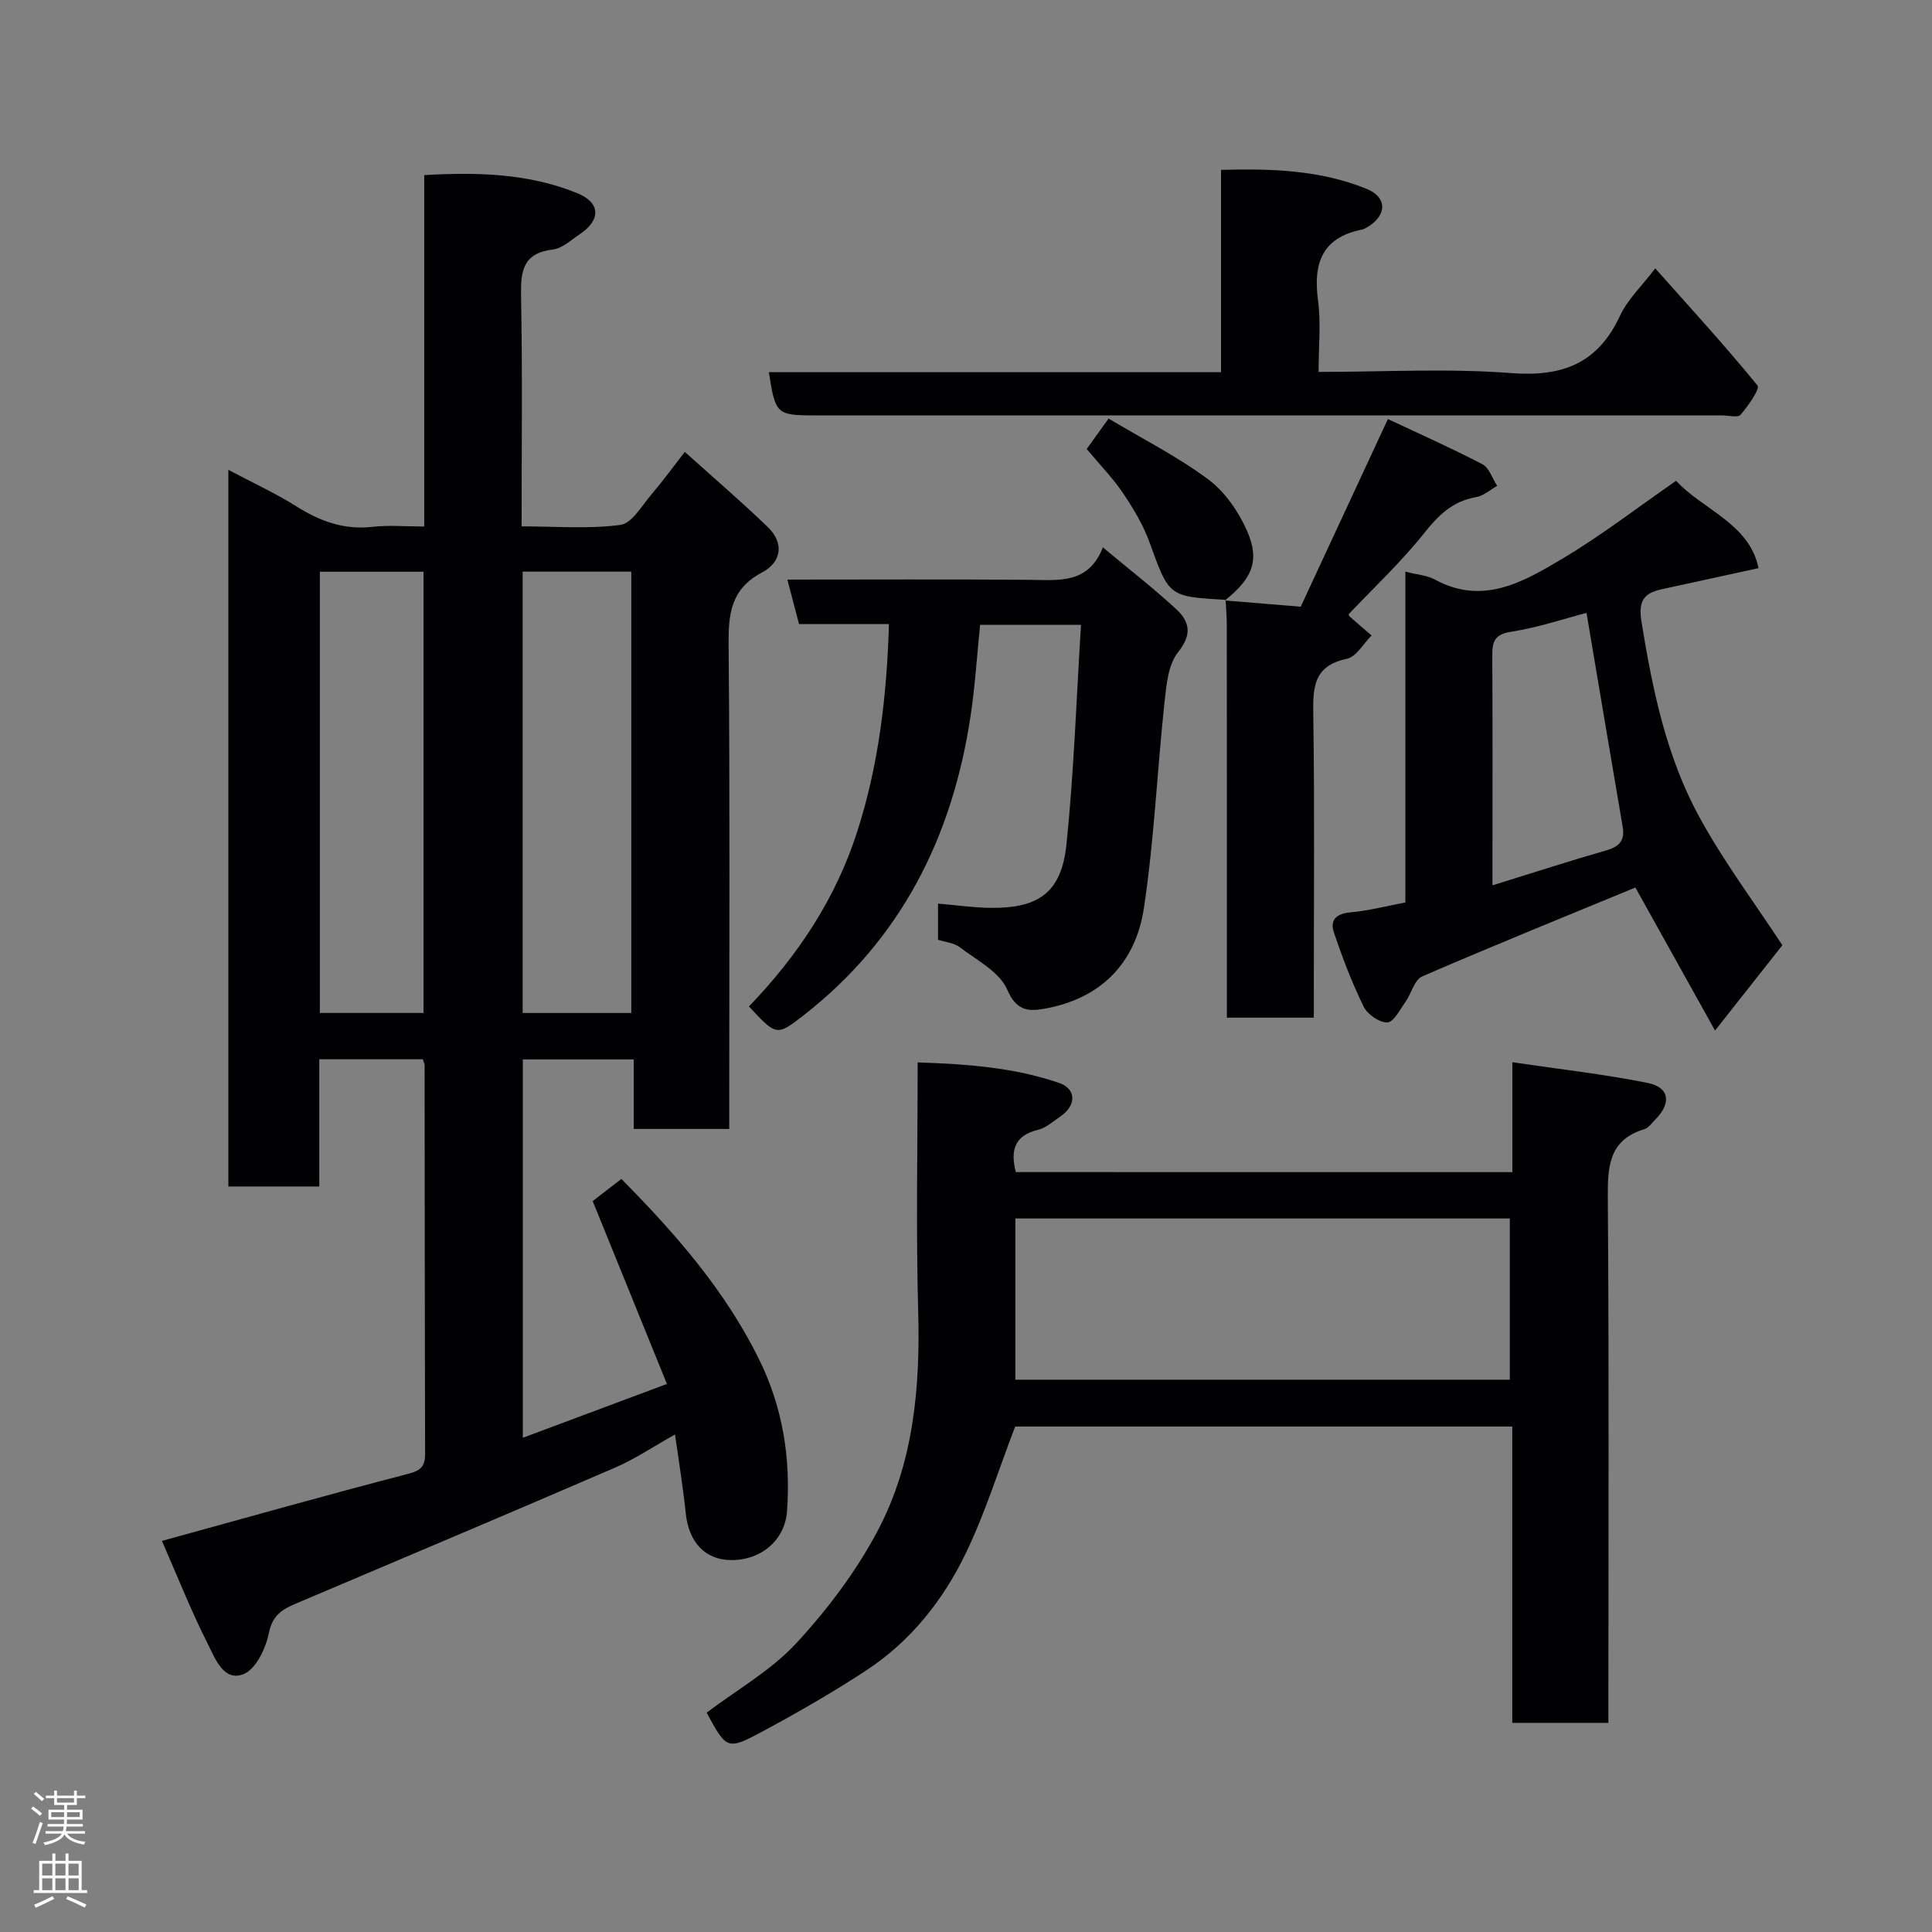 <svg enable-background="new 0 0 400 400" viewBox="0 0 400 400" xmlns="http://www.w3.org/2000/svg"><rect x="0" y="0" width="400" height="400" fill="#808080" stroke="none"/><g fill="#010103"><path d="m138.08 286.53c-5.26-12.95-10.2-25.13-15.37-37.86 1.54-1.19 3.68-2.84 5.94-4.58 11.18 11.31 21.41 23 28.44 37.2 4.96 10.01 6.64 20.55 5.86 31.54-.42 6.02-5.34 10.2-11.56 10.17-5.36-.03-8.81-3.65-9.42-9.77-.26-2.6-.64-5.19-.99-7.78-.35-2.58-.75-5.16-1.23-8.46-4.31 2.41-8.2 5.05-12.44 6.88-21.98 9.5-44.04 18.8-66.09 28.15-2.81 1.19-4.83 2.43-5.55 6.08-.63 3.17-2.71 7.52-5.26 8.52-4.14 1.61-5.9-3.32-7.39-6.27-3.51-6.94-6.37-14.2-9.49-21.32 17.39-4.78 34.08-9.51 50.88-13.86 2.68-.69 3.61-1.52 3.6-4.15-.07-26.83-.07-53.66-.1-80.49 0-.3-.18-.61-.37-1.22-6.96 0-14.01 0-21.44 0v26.34c-6.42 0-12.47 0-18.82 0 0-49.11 0-98.19 0-148.37 5 2.65 9.7 4.8 14.04 7.53 4.89 3.09 9.86 4.93 15.77 4.27 3.42-.39 6.92-.07 10.74-.07 0-24.36 0-48.3 0-72.76 11.03-.63 21.59-.36 31.65 3.73 4.92 2 4.97 5.58.47 8.57-1.76 1.17-3.56 2.88-5.49 3.11-6.21.74-6.68 4.46-6.58 9.66.3 15.64.11 31.3.11 47.66 6.97 0 13.8.57 20.44-.3 2.38-.31 4.45-3.96 6.42-6.29 2.63-3.1 5.02-6.38 6.93-8.83 5.93 5.33 11.7 10.28 17.16 15.54 3.51 3.38 2.84 7.31-1.18 9.43-6.48 3.42-6.97 8.59-6.91 15.07.29 31.49.13 62.99.13 94.49v5.65c-6.68 0-12.95 0-19.77 0 0-4.63 0-9.36 0-14.4-7.93 0-15.32 0-22.97 0v78.34c9.95-3.72 19.45-7.27 29.84-11.15zm-29.87-76.8h22.49c0-30.63 0-60.99 0-91.38-7.68 0-15.06 0-22.49 0zm-41.99-.01h21.47c0-30.64 0-61 0-91.35-7.36 0-14.41 0-21.47 0z"/><path d="m313.12 242.68c0-7.33 0-14.27 0-22.76 9.73 1.44 18.95 2.47 28.01 4.29 4.55.91 4.95 4.21 1.58 7.58-.71.7-1.36 1.71-2.21 1.97-7.41 2.23-7.67 7.72-7.62 14.27.26 34.32.12 68.65.12 102.97v5.7c-6.76 0-13.14 0-19.9 0 0-20.46 0-40.73 0-61.35-34.76 0-69.16 0-102.92 0-3.43 8.93-6.22 17.96-10.29 26.37-4.68 9.67-11.4 18.11-20.52 24.1-6.91 4.54-14.1 8.68-21.39 12.6-7.43 4-7.54 3.79-11.68-3.83 6.26-4.73 13.31-8.71 18.54-14.36 6.49-7.01 12.44-14.91 16.89-23.33 7.43-14.07 8.81-29.62 8.37-45.46-.47-16.95-.11-33.92-.11-51.48 10.21.34 19.93 1.04 29.26 4.24 3.65 1.25 3.64 4.69.26 6.97-1.49 1.01-2.94 2.35-4.61 2.75-4.79 1.16-5.78 4.15-4.58 8.75 33.93.01 68 .01 102.8.01zm-102.9 42.97h102.37c0-11.41 0-22.45 0-33.38-34.32 0-68.24 0-102.37 0z"/><path d="m290.97 118.36c2.38.61 4.47.74 6.14 1.65 9.93 5.39 18.31.44 26.31-4.31 8.12-4.82 15.63-10.64 23.6-16.16 5.44 5.96 15.21 8.84 17.06 18.09-7.16 1.56-13.65 2.97-20.14 4.39-3.68.81-4.77 2.52-4.09 6.69 2.28 14.06 5.14 27.97 12.01 40.5 5.07 9.26 11.46 17.79 17.16 26.49-4.15 5.26-8.71 11.04-13.94 17.66-5.64-10.13-11.09-19.92-16.49-29.61-14.54 6.01-29.42 12.03-44.15 18.41-1.61.7-2.22 3.54-3.46 5.28-1.13 1.59-2.45 4.21-3.75 4.24-1.65.05-4.12-1.67-4.91-3.28-2.42-4.95-4.4-10.15-6.16-15.38-.83-2.48.46-3.85 3.38-4.12 3.82-.34 7.57-1.33 11.43-2.06 0-23.01 0-45.48 0-68.48zm37.5 8.53c-4.63 1.21-10.05 3.04-15.62 3.91-3.45.54-3.9 2.06-3.89 4.92.08 13.97.04 27.93.04 41.9v5.68c8.4-2.6 15.95-5.06 23.58-7.24 2.71-.78 3.86-2.06 3.38-4.87-2.47-14.47-4.9-28.93-7.49-44.3z"/><path d="m194.21 194.57c0-2.5 0-4.79 0-7.49 3.76.32 7.29.84 10.83.88 10.09.12 14.74-3.22 15.77-13.21 1.53-14.93 2.04-29.96 3-45.38-7.43 0-13.82 0-20.89 0-.63 6.19-1.03 12.52-1.96 18.78-3.74 25.06-14.37 46.36-34.71 62.16-5.47 4.24-5.57 4.11-11.19-1.94 10.03-10.41 17.91-22.17 22.41-36.16 4.46-13.87 6.13-28.05 6.58-43.01-6.35 0-12.43 0-18.62 0-.85-3.22-1.58-6-2.42-9.2 16.97 0 33.62-.09 50.26.05 5.99.05 12.08.91 15.07-6.72 5.42 4.52 10.44 8.43 15.11 12.72 2.78 2.56 3.49 5.2.48 8.95-2.09 2.59-2.45 6.88-2.84 10.48-1.52 14.19-2.13 28.51-4.27 42.6-1.74 11.45-9.05 18.82-20.86 20.81-3.3.56-5.6.23-7.44-4.03-1.6-3.67-6.32-6.07-9.85-8.78-1.22-.9-3-1.04-4.46-1.51z"/><path d="m159.19 77.06h93.61c0-14.05 0-27.65 0-41.89 10.51-.3 20.56.06 30.1 3.91 4.32 1.74 4.28 5.41.36 7.85-.41.26-.87.51-1.33.61-8.25 1.67-10.07 7.01-9.05 14.65.63 4.7.12 9.56.12 14.81 13.6 0 26.78-.77 39.81.24 10.64.82 17.99-1.95 22.59-11.86 1.54-3.33 4.43-6.04 7.3-9.82 7.27 8.18 14.46 16.02 21.17 24.25.56.68-1.94 4.25-3.5 6.06-.57.66-2.54.13-3.88.13-62.64 0-125.28 0-187.92 0-7.76 0-8.07-.29-9.38-8.94z"/><path d="m253.59 124.32c4.86.4 9.71.8 15.71 1.29 5.7-12.26 11.7-25.18 18.05-38.85 6.21 2.92 12.99 5.93 19.56 9.35 1.42.74 2.06 2.95 3.06 4.49-1.45.81-2.82 2.07-4.36 2.33-4.88.83-7.82 3.76-10.82 7.53-4.68 5.89-10.23 11.07-15.55 16.69-.03-.07-.01.31.19.49 1.49 1.33 3.02 2.62 4.54 3.93-1.69 1.67-3.16 4.42-5.12 4.83-6.93 1.45-7.04 5.93-6.95 11.62.29 18.99.11 37.99.11 56.99v5.69c-5.97 0-11.57 0-18 0 0-1.59 0-3.33 0-5.07 0-25.33.01-50.66-.01-75.98 0-1.82-.16-3.65-.25-5.47z"/><path d="m253.74 124.18c-11.84-.65-11.69-.7-15.74-11.89-1.3-3.6-3.34-7-5.49-10.19-2.1-3.11-4.77-5.84-7.52-9.14 1.3-1.8 2.77-3.85 4.53-6.3 7.12 4.25 14.29 7.87 20.63 12.59 3.46 2.57 6.29 6.68 8.05 10.69 2.7 6.15 1.04 9.9-4.61 14.38 0 0 .15-.14.15-.14z"/></g><path d="m6.44 374.46.42-.45c.65.47 1.27.95 1.85 1.44l-.45.49c-.65-.56-1.25-1.06-1.82-1.48m.93 7.33-.63-.26c.55-1.36 1.05-2.8 1.52-4.33.19.1.38.19.59.27-.46 1.29-.95 2.73-1.48 4.32m-.38-10.38.44-.42c.43.34 1.01.82 1.74 1.44l-.49.49c-.53-.51-1.09-1.01-1.69-1.51m2.5.35h1.72v-1.04h.59v1.04h3.52v-1.04h.59v1.04h1.75v.53h-1.75v1.42h-2.03v.97h3.22v2.03h-3.24c0 .35-.01.66-.03.93h3.32v.53h-3.37c-.03.27-.08.58-.15.94h3.96v.53h-3.71c.67.92 1.93 1.48 3.79 1.68-.13.24-.23.44-.29.59-2.13-.38-3.48-1.08-4.04-2.12-.43.97-1.77 1.72-4.03 2.23-.09-.19-.2-.37-.33-.55 2.1-.42 3.37-1.03 3.81-1.83h-3.36v-.53h3.58c.08-.29.13-.61.16-.94h-3.33v-.53h3.39c.02-.27.04-.58.04-.93h-3.23v-2.03h3.25v-.97h-2.07v-1.42h-1.73zm1.12 3.44v1h2.65c.01-.3.02-.44.01-.4v-.25-.35zm1.19-2h3.52v-.91h-3.52zm4.71 2h-2.63v.59c0 .16-.01.28-.01.4h2.64z" fill="#fcfafa"/><path d="m13.56 383.74h.63v1.52h2.72v6.07h1.13v.6h-11.06v-.6h1.13v-6.07h2.73v-1.52h.63v1.52h2.1v-1.52zm-2.69 8.83.38.56c-1.24.63-2.53 1.25-3.85 1.85-.1-.21-.21-.42-.34-.63 1.36-.55 2.63-1.15 3.81-1.78m-2.13-4.27h2.1v-2.45h-2.1zm0 3.04h2.1v-2.46h-2.1zm2.72-3.04h2.1v-2.45h-2.1zm0 3.04h2.1v-2.46h-2.1zm6.07 3.6c-1.41-.71-2.7-1.3-3.86-1.78l.35-.56c1.45.62 2.75 1.19 3.88 1.72zm-1.25-9.09h-2.1v2.45h2.1zm-2.09 5.49h2.1v-2.46h-2.1z" fill="#fcfafa"/></svg>